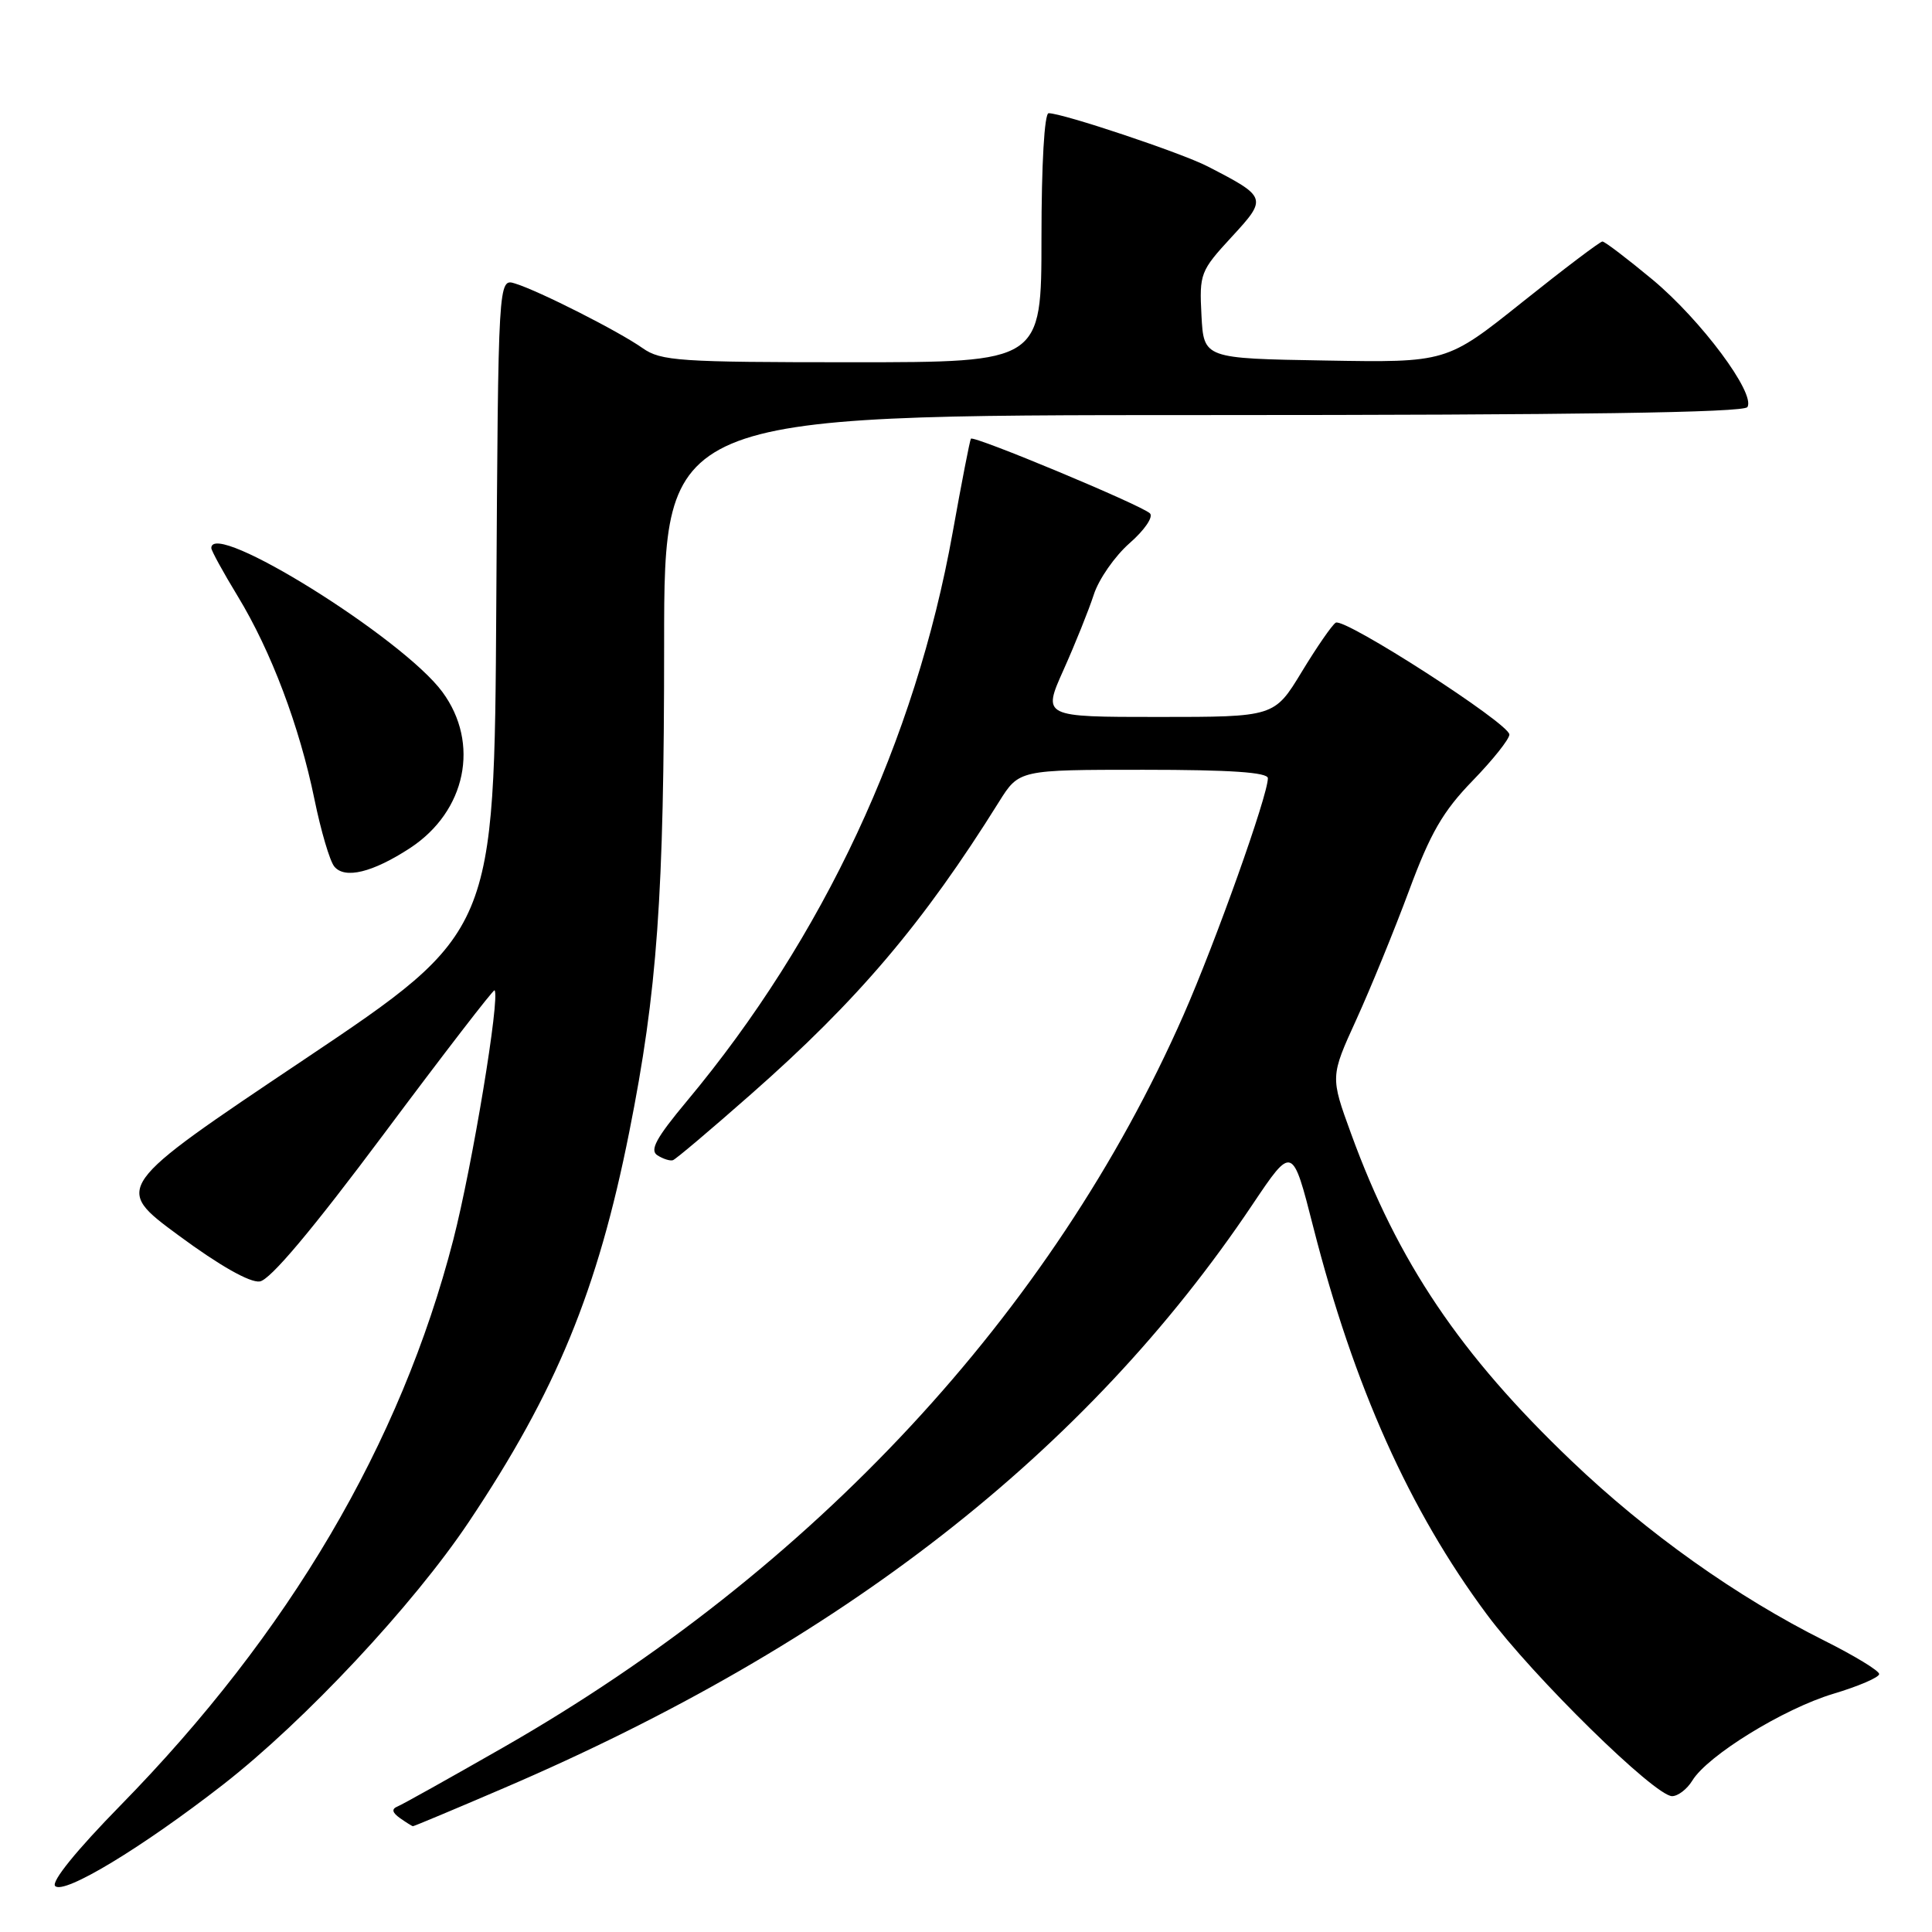 <?xml version="1.0" encoding="UTF-8" standalone="no"?>
<!DOCTYPE svg PUBLIC "-//W3C//DTD SVG 1.1//EN" "http://www.w3.org/Graphics/SVG/1.1/DTD/svg11.dtd" >
<svg xmlns="http://www.w3.org/2000/svg" xmlns:xlink="http://www.w3.org/1999/xlink" version="1.1" viewBox="0 0 256 256">
 <g >
 <path fill="currentColor"
d=" M 29.57 236.46 C 40.41 228.01 54.74 212.70 62.13 201.65 C 73.71 184.33 79.19 171.02 83.38 149.99 C 87.10 131.34 88.00 118.78 88.00 85.33 C 88.00 55.00 88.00 55.00 159.44 55.00 C 208.87 55.00 231.08 54.67 231.54 53.94 C 232.65 52.14 225.40 42.41 218.98 37.06 C 215.63 34.28 212.64 32.00 212.33 32.00 C 212.02 32.00 207.25 35.61 201.73 40.02 C 191.68 48.05 191.68 48.05 175.59 47.77 C 159.50 47.50 159.50 47.50 159.20 41.78 C 158.91 36.27 159.06 35.89 163.17 31.43 C 167.96 26.24 167.92 26.12 160.00 22.04 C 156.57 20.27 140.82 15.00 138.95 15.00 C 138.39 15.00 138.00 21.77 138.00 31.50 C 138.00 48.00 138.00 48.00 112.90 48.00 C 89.99 48.00 87.58 47.84 85.15 46.13 C 82.01 43.91 71.44 38.55 68.26 37.57 C 66.02 36.87 66.02 36.87 65.76 80.19 C 65.50 123.50 65.50 123.50 40.26 140.42 C 15.02 157.33 15.02 157.33 23.68 163.71 C 29.10 167.71 33.11 169.98 34.42 169.80 C 35.80 169.60 41.34 163.01 50.89 150.22 C 58.80 139.62 65.39 131.07 65.53 131.22 C 66.30 132.06 62.59 154.46 60.06 164.29 C 53.09 191.31 38.31 216.42 15.95 239.24 C 10.13 245.18 6.75 249.35 7.31 249.91 C 8.48 251.08 18.82 244.83 29.57 236.46 Z  M 66.72 236.95 C 111.41 217.79 143.97 192.41 165.96 159.61 C 171.25 151.73 171.25 151.73 174.02 162.61 C 179.40 183.70 186.76 200.12 197.01 213.91 C 203.17 222.20 219.28 238.00 221.56 238.00 C 222.34 238.00 223.55 237.07 224.24 235.94 C 226.27 232.61 236.33 226.42 242.91 224.44 C 246.26 223.44 249.00 222.26 249.00 221.82 C 249.00 221.38 245.74 219.40 241.75 217.40 C 230.16 211.61 218.29 203.18 208.26 193.60 C 193.50 179.52 185.22 167.23 179.03 150.23 C 176.27 142.66 176.27 142.66 179.73 135.08 C 181.63 130.91 184.77 123.22 186.71 118.00 C 189.53 110.39 191.20 107.50 195.11 103.47 C 197.80 100.70 200.00 97.94 200.00 97.33 C 200.00 95.88 178.14 81.80 176.99 82.51 C 176.51 82.80 174.48 85.74 172.49 89.02 C 168.86 95.00 168.86 95.00 153.49 95.00 C 138.13 95.00 138.13 95.00 140.93 88.75 C 142.47 85.31 144.27 80.83 144.93 78.80 C 145.58 76.76 147.72 73.69 149.68 71.97 C 151.66 70.24 152.86 68.48 152.37 68.02 C 151.22 66.92 128.98 57.65 128.65 58.13 C 128.51 58.33 127.42 63.93 126.23 70.57 C 121.28 98.16 109.10 124.22 91.05 145.86 C 86.92 150.81 86.05 152.42 87.12 153.09 C 87.88 153.57 88.80 153.86 89.17 153.73 C 89.54 153.61 94.19 149.68 99.50 145.00 C 113.66 132.54 122.34 122.32 132.37 106.25 C 135.03 102.00 135.03 102.00 151.51 102.00 C 163.04 102.00 168.00 102.34 168.00 103.12 C 168.00 105.41 161.08 124.81 156.82 134.50 C 139.46 173.93 107.75 208.06 66.67 231.55 C 59.61 235.59 53.31 239.11 52.67 239.37 C 51.86 239.70 51.96 240.17 53.00 240.91 C 53.83 241.49 54.60 241.98 54.72 241.98 C 54.85 241.99 60.25 239.73 66.72 236.95 Z  M 54.34 112.37 C 61.75 107.51 63.63 98.49 58.62 91.69 C 53.36 84.54 28.00 68.75 28.00 72.62 C 28.00 72.96 29.57 75.83 31.50 79.00 C 35.93 86.29 39.68 96.23 41.67 105.93 C 42.52 110.09 43.70 114.09 44.29 114.81 C 45.67 116.52 49.38 115.61 54.34 112.37 Z "/>
</g>
</svg>